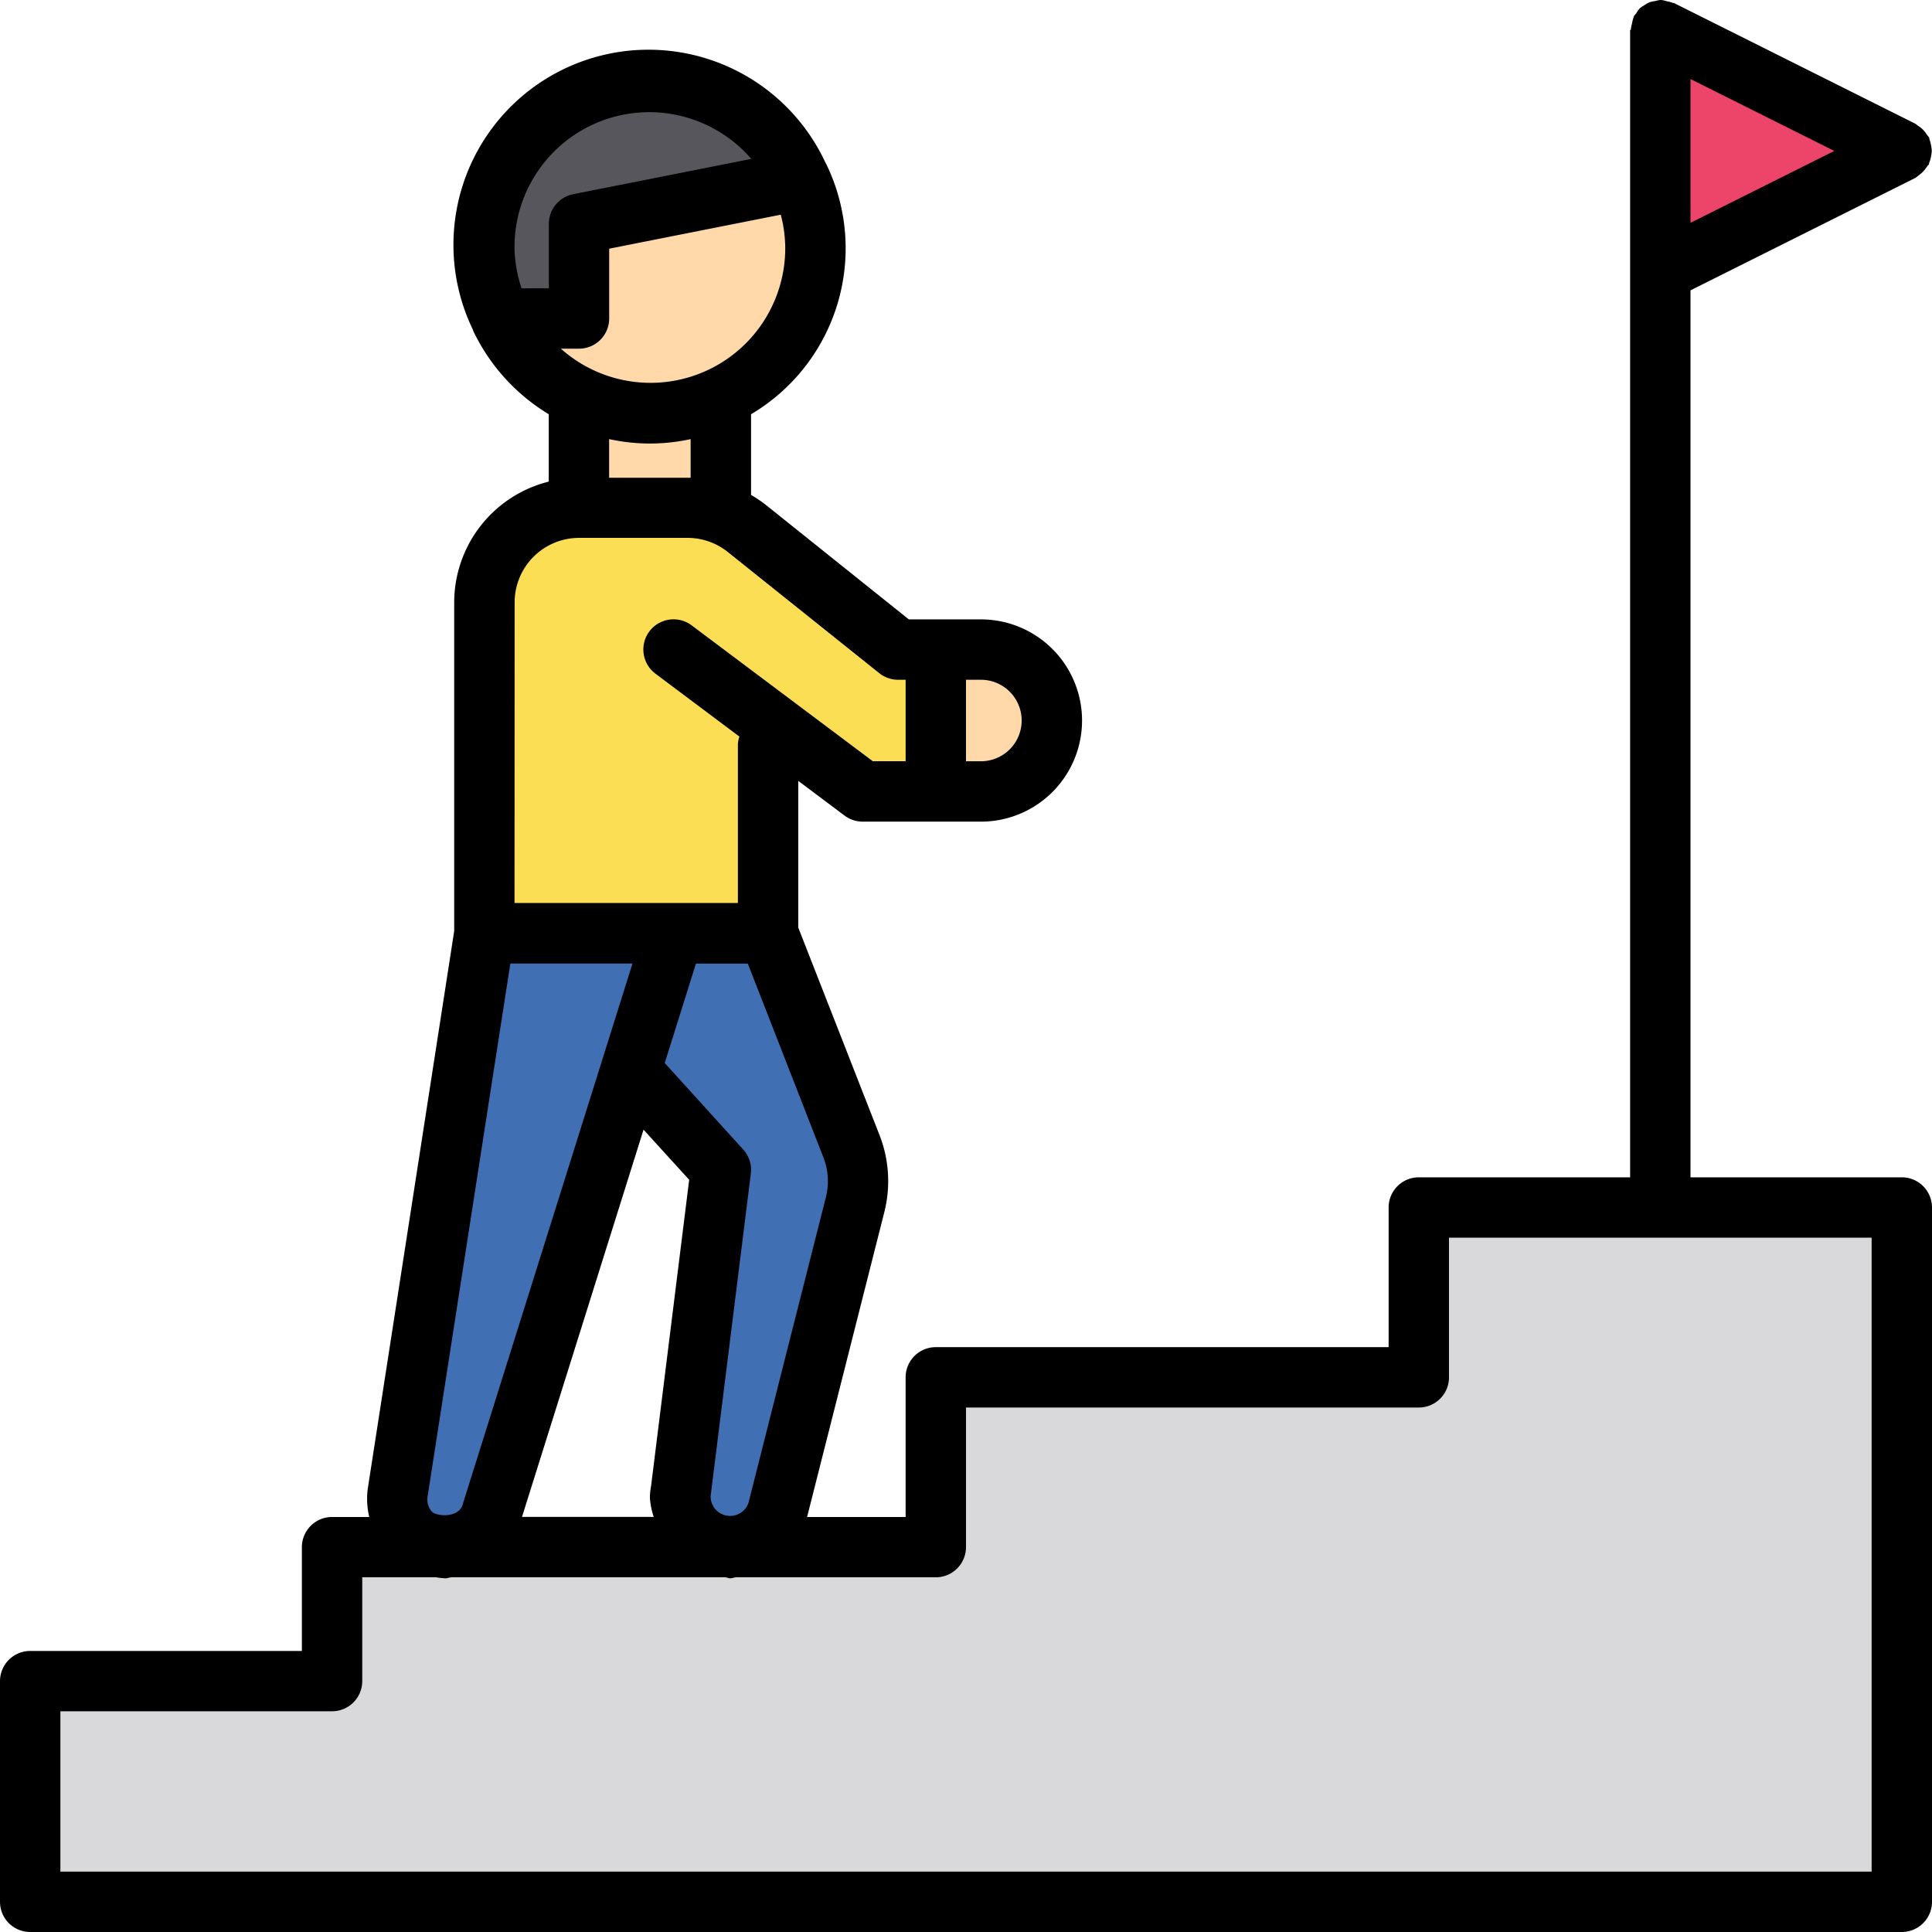 <svg xmlns="http://www.w3.org/2000/svg" data-name="Layer 1" viewBox="0 0 32 32" id="milestone"><rect width="2.35" height="3.797" x="9.589" y="5.781" fill="#ffd9aa"></rect><path fill="#ffd9aa" d="M13.51,4.1a2.757,2.757,0,1,1-.25-1.13v.01A2.626,2.626,0,0,1,13.51,4.1Z"></path><path fill="#57565c" d="M13.26,2.97v.01l-3.67.73V5.28H8.29a2.735,2.735,0,0,1,2.47-3.92A2.723,2.723,0,0,1,13.26,2.97Z"></path><path fill="#416fb3" d="M10.443,17.73l1.5,1.645-.666,5.342a.482.482,0,0,0-.008.1.819.819,0,0,0,1.614.2l1.285-5.068A1.6,1.6,0,0,0,14.109,19l-1.386-3.541H8.806Z"></path><path fill="#416fb3" d="M7.377,25.641h0a.8.8,0,0,1-.791-.912l1.436-9.271h3.133l-3,9.552A.8.8,0,0,1,7.377,25.641Z"></path><path fill="#fbde53" d="M17.42,11.93a1.174,1.174,0,0,1-1.17,1.18H14.29l-1.57-1.18v3.53H8.02V9.98A1.566,1.566,0,0,1,9.59,8.41h1.8a1.451,1.451,0,0,1,.55.1,1.816,1.816,0,0,1,.43.24l2.51,2.01h1.37A1.165,1.165,0,0,1,17.42,11.93Z"></path><path fill="#ffd9aa" d="M17.42,11.93a1.174,1.174,0,0,1-1.17,1.18H15.5V10.76h.75A1.165,1.165,0,0,1,17.42,11.93Z"></path><polygon fill="#d9d8da" points="23.5 20 23.5 22.813 15.5 22.813 15.5 25.625 5.5 25.625 5.5 27.844 .5 27.844 .5 31.5 7.5 31.5 15.5 31.5 23.5 31.5 31.5 31.5 31.5 27.844 31.5 20 23.5 20"></polygon><polygon fill="#ed456a" points="27.5 4.5 31.5 2.5 27.5 .5 27.5 4.5"></polygon><path d="M31.5,19.5H28V4.809l3.724-1.862c.008,0,.012-.011.02-.015a.473.473,0,0,0,.042-.033.485.485,0,0,0,.136-.148c.007-.011.02-.016.026-.028s0-.023.009-.034a.487.487,0,0,0,.027-.1.489.489,0,0,0,.012-.091.489.489,0,0,0-.012-.091.487.487,0,0,0-.027-.1c0-.011,0-.023-.009-.034a.478.478,0,0,0-.036-.046.417.417,0,0,0-.143-.143.457.457,0,0,0-.045-.035l-4-2-.015,0a.493.493,0,0,0-.1-.028A.508.508,0,0,0,27.518,0c-.006,0-.012,0-.018,0a.473.473,0,0,0-.084.017.5.5,0,0,0-.088.018.48.48,0,0,0-.093.052.48.48,0,0,0-.07.047A.492.492,0,0,0,27.1.222a.467.467,0,0,0-.043.054l0,.015a.5.5,0,0,0-.026.1.5.5,0,0,0-.019.1L27,.5v19H23.5a.5.5,0,0,0-.5.5v2.313H15.5a.5.5,0,0,0-.5.5v2.313H13.368l1.279-5.049a2.094,2.094,0,0,0-.073-1.26l-1.352-3.453v-2.43l.767.575a.5.5,0,0,0,.3.1h1.958a1.675,1.675,0,0,0,0-3.35H15.053l-2.373-1.9a2.051,2.051,0,0,0-.24-.161V6.861a3.193,3.193,0,0,0,1.246-4.142c-.005-.008-.008-.017-.014-.025A3.231,3.231,0,1,0,7.836,5.468l0,.008A3.247,3.247,0,0,0,9.089,6.861V7.977a2.065,2.065,0,0,0-1.566,2V15.42l-1.432,9.24a1.3,1.3,0,0,0,.025.466H5.5a.5.5,0,0,0-.5.5v1.719H.5a.5.5,0,0,0-.5.5V31.5a.5.5,0,0,0,.5.5h31a.5.5,0,0,0,.5-.5V20A.5.5,0,0,0,31.5,19.5ZM28,1.309,30.382,2.5,28,3.691Zm-12,9.95h.247a.675.675,0,1,1,0,1.35H16ZM13.642,19.18a1.081,1.081,0,0,1,.037.651L12.395,24.9a.323.323,0,0,1-.625-.118l.666-5.342a.5.5,0,0,0-.126-.4l-1.3-1.433.517-1.647h.859Zm-2.814,5.945H8.646l2.013-6.414.756.83-.632,5.078a.933.933,0,0,0-.018.2A1.27,1.27,0,0,0,10.828,25.125ZM13.006,4.1A2.231,2.231,0,0,1,9.29,5.775h.3a.5.5,0,0,0,.5-.5V4.119l2.842-.563A2.215,2.215,0,0,1,13.006,4.1ZM11.439,7.269v.644c-.017,0-.033,0-.05,0h-1.3v-.64a3.157,3.157,0,0,0,1.351,0Zm-2.8-2.493A2.208,2.208,0,0,1,8.522,4.1a2.232,2.232,0,0,1,3.922-1.468l-2.953.585a.5.5,0,0,0-.4.49V4.775Zm-.115,5.2A1.068,1.068,0,0,1,9.589,8.909h1.8a1.069,1.069,0,0,1,.666.234l2.509,2.007a.5.5,0,0,0,.313.109H15v1.349h-.544l-3-2.25a.5.5,0,1,0-.6.8L12.247,12.2a.482.482,0,0,0-.025.123v2.633h-3.7Zm-.071,5.983h2.023L7.669,24.9c-.055.254-.446.218-.518.135a.3.3,0,0,1-.071-.233ZM31,31H1V28.344H5.5a.5.5,0,0,0,.5-.5V26.125H7.223a1.286,1.286,0,0,0,.154.017c.033,0,.063-.014.1-.017h4.534c.029,0,.053.017.082.017s.064-.014.1-.017H15.5a.5.5,0,0,0,.5-.5V23.313h7.5a.5.5,0,0,0,.5-.5V20.5h7Z"></path></svg>